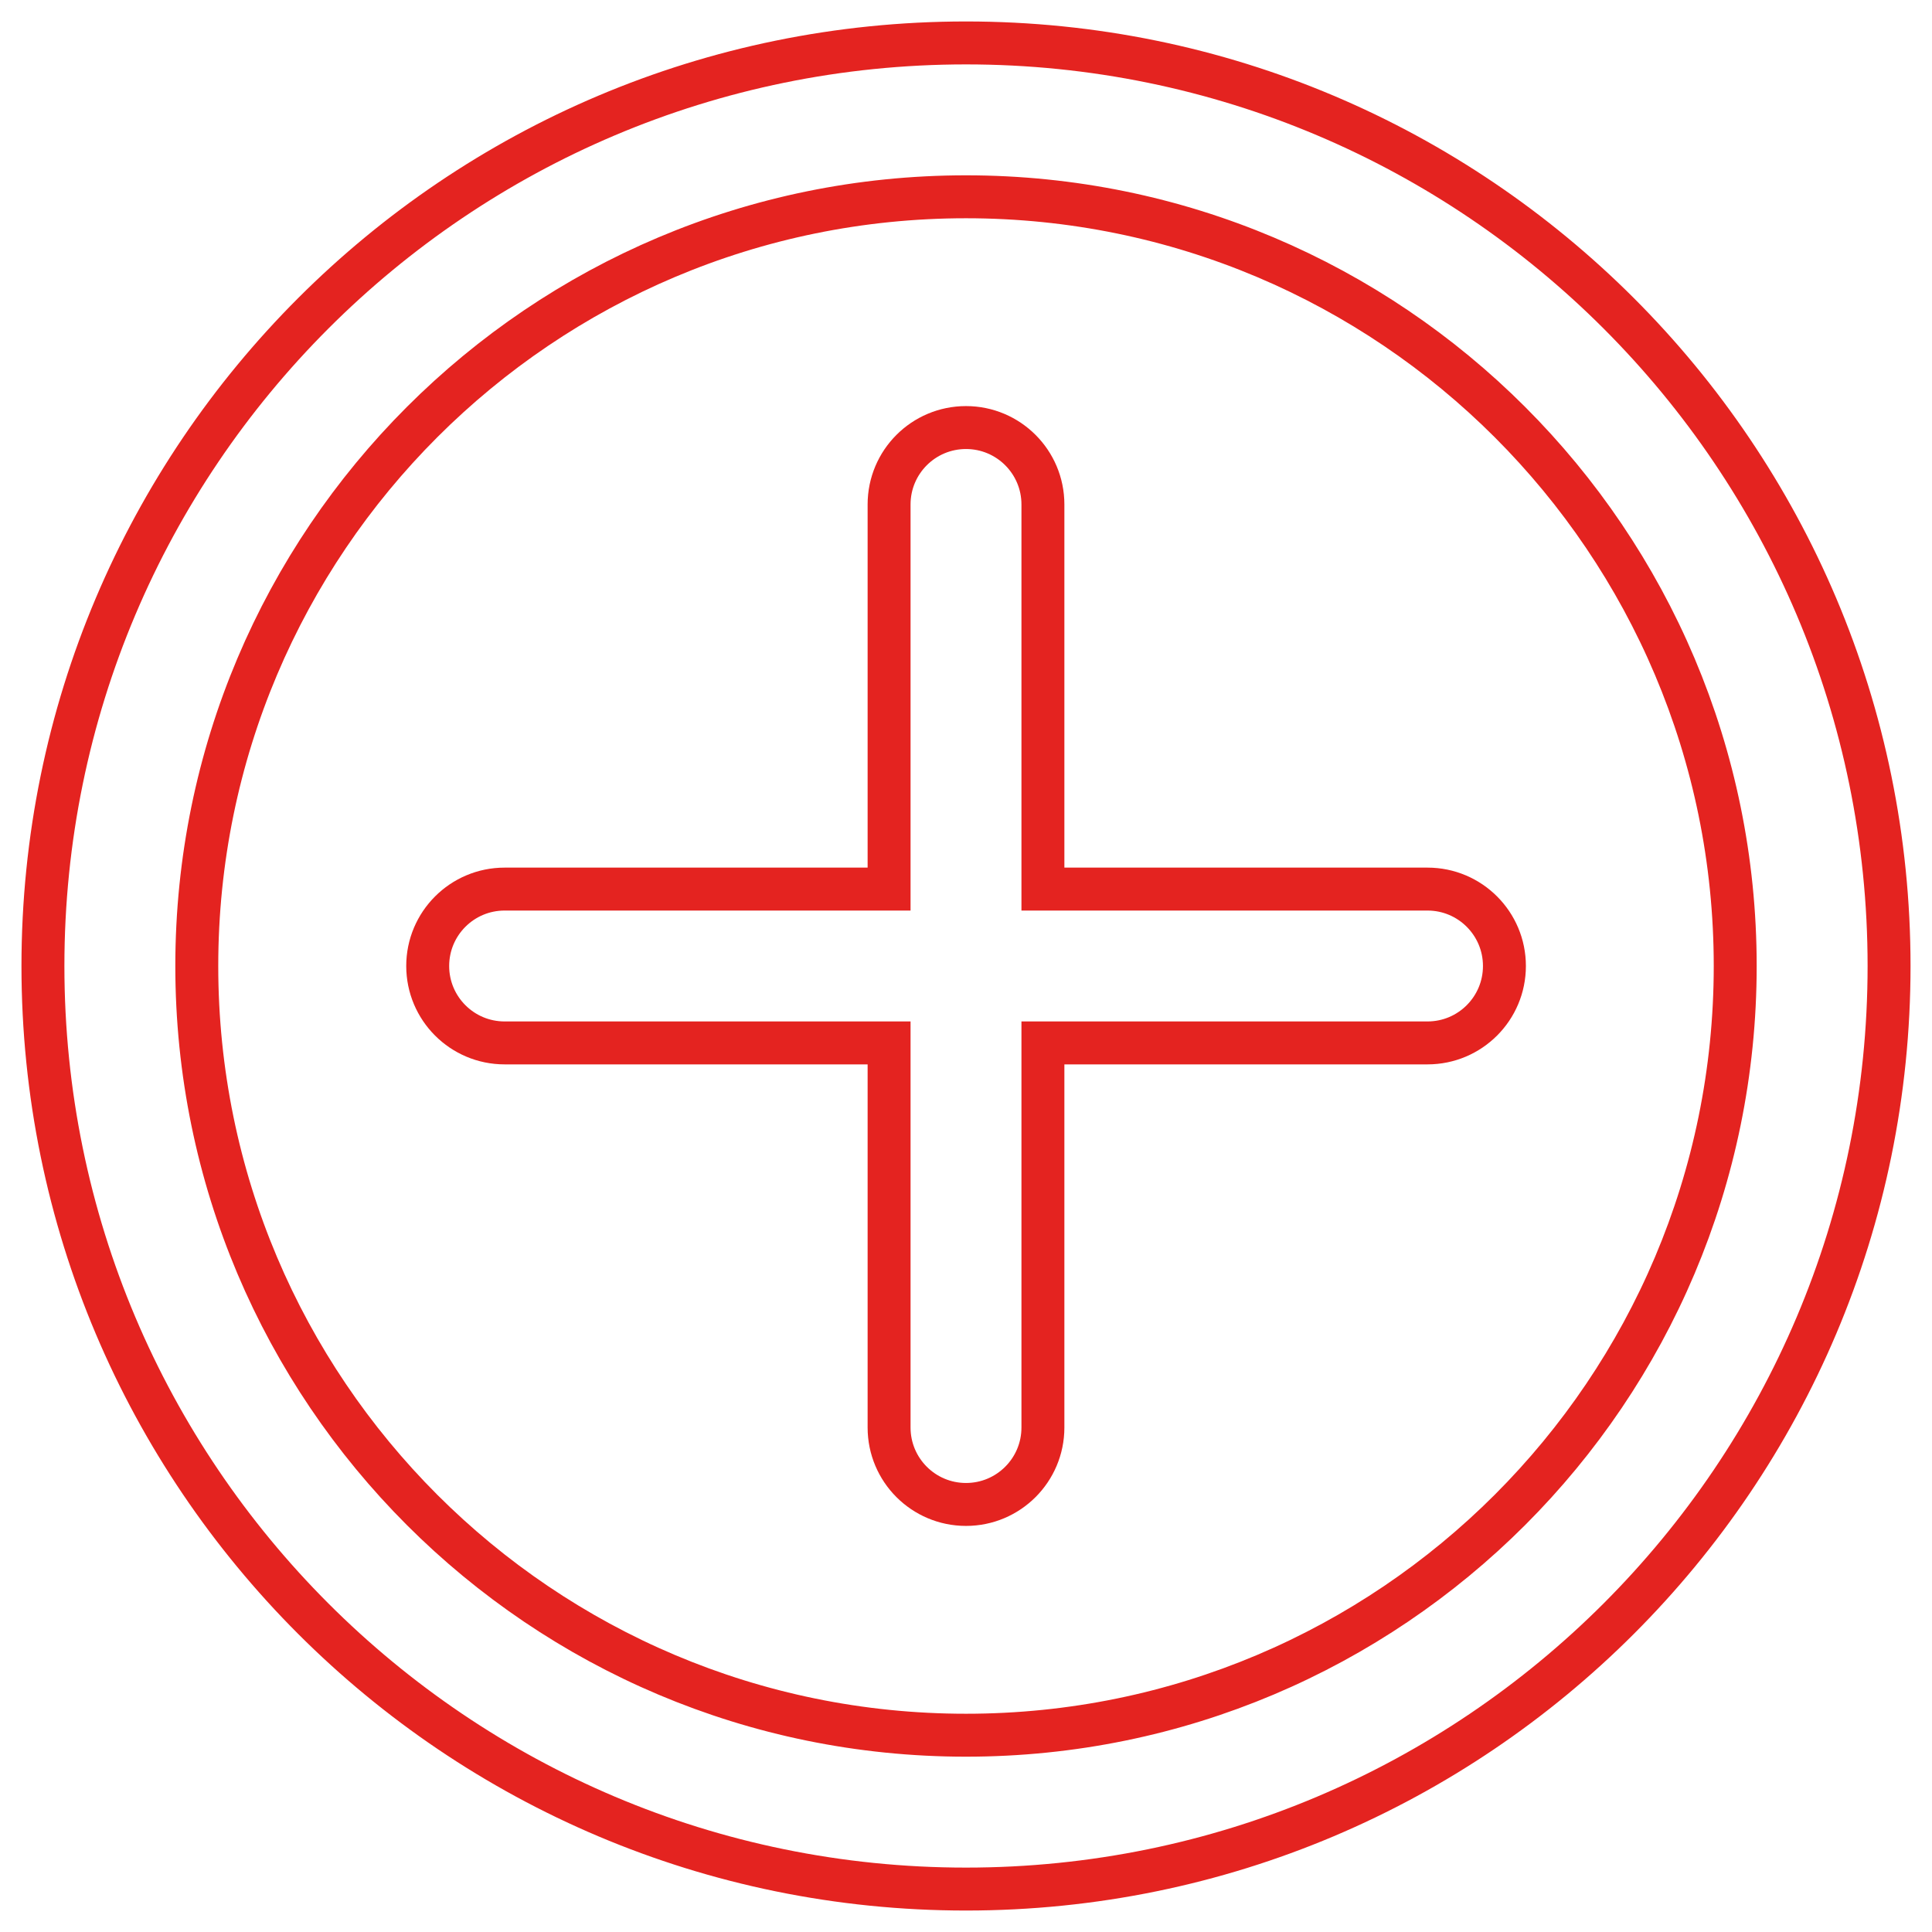 <?xml version="1.0" encoding="utf-8"?>
<!-- Generator: Adobe Illustrator 23.0.3, SVG Export Plug-In . SVG Version: 6.00 Build 0)  -->
<svg version="1.1" id="Слой_1" xmlns="http://www.w3.org/2000/svg" xmlns:xlink="http://www.w3.org/1999/xlink" x="0px" y="0px"
	 viewBox="0 0 90 90" enable-background="new 0 0 90 90" xml:space="preserve" width="90" height="90">
<g>
	<path fill="none" stroke="#E42320" stroke-width="2" stroke-miterlimit="10" d="M45,2C21.252,2,2,21.252,2,45
		s19.252,43,43,43s43-19.252,43-43S68.748,2,45,2z M45,80.833
		C25.21,80.833,9.167,64.79,9.167,45S25.21,9.167,45,9.167S80.833,25.21,80.833,45
		S64.79,80.833,45,80.833z"/>
	<path fill="none" stroke="#E42320" stroke-width="2" stroke-miterlimit="10" d="M66.499,41.417H48.583V23.5
		c0-1.979-1.604-3.583-3.583-3.583c-1.979,0-3.583,1.604-3.583,3.583v17.917
		h-17.91c-1.979,0-3.583,1.604-3.583,3.583s1.604,3.583,3.583,3.583h17.91V66.5
		c0,1.979,1.604,3.583,3.583,3.583c1.979,0,3.583-1.604,3.583-3.583V48.583h17.916
		c1.979,0,3.583-1.604,3.583-3.583S68.478,41.417,66.499,41.417z"/>
</g>
</svg>
